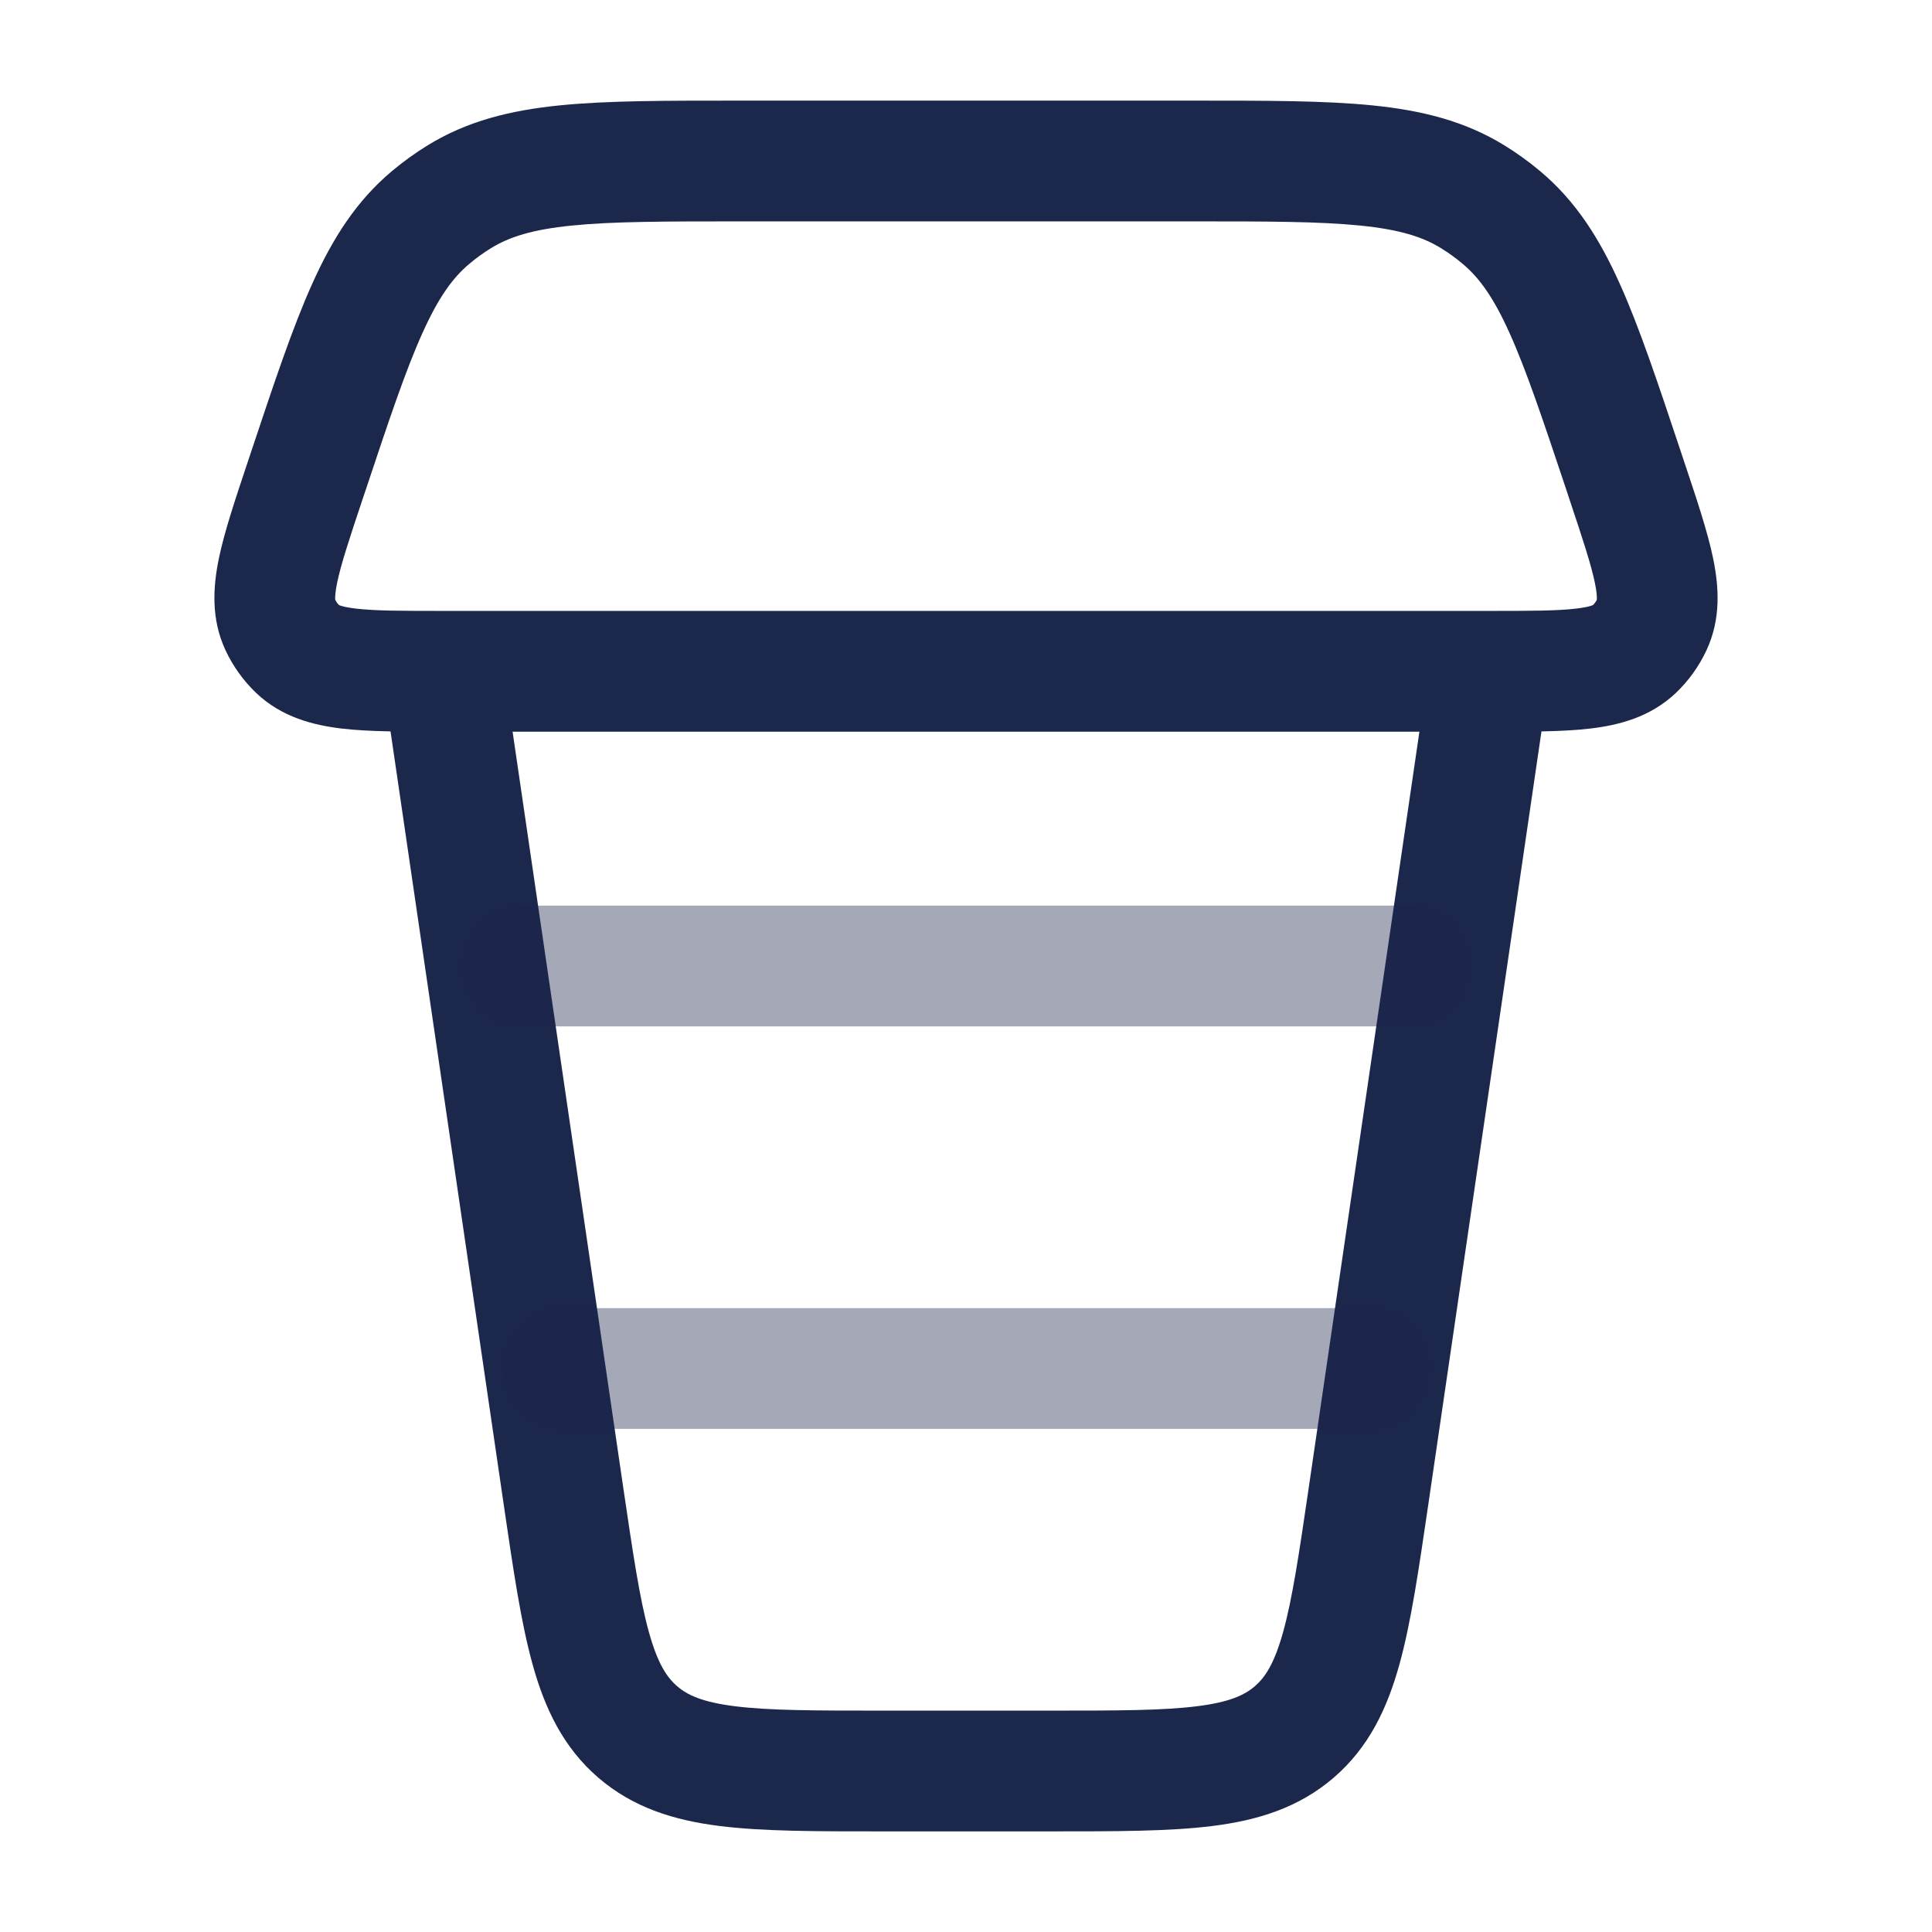
<svg viewBox="0 0 24 24" fill="none" xmlns="http://www.w3.org/2000/svg" id="cup-paper-svgrepo-com">
<path d="M20.173 5.861L20.884 5.623L20.884 5.623L20.173 5.861ZM20.209 5.968L19.497 6.205L19.497 6.205L20.209 5.968ZM3.791 5.968L4.503 6.205L3.791 5.968ZM3.827 5.861L3.116 5.623H3.116L3.827 5.861ZM6.999 18.579L6.257 18.688L6.999 18.579ZM17.001 18.579L17.743 18.688L17.001 18.579ZM3.482 7.762L4.161 7.445L4.161 7.445L3.482 7.762ZM3.7 8.065L4.216 7.521L4.216 7.521L3.7 8.065ZM20.518 7.762L21.198 8.079L21.198 8.079L20.518 7.762ZM20.3 8.065L19.784 7.521L19.784 7.521L20.3 8.065ZM18.294 2.444L18.687 1.805L18.687 1.805L18.294 2.444ZM18.65 2.701L18.168 3.276V3.276L18.65 2.701ZM7.921 21.513L7.43 22.081L7.921 21.513ZM5.706 2.444L5.313 1.805L5.313 1.805L5.706 2.444ZM5.35 2.701L5.832 3.276L5.832 3.276L5.35 2.701ZM9.185 2.75H14.815V1.25H9.185V2.75ZM19.462 6.098L19.497 6.205L20.92 5.731L20.884 5.623L19.462 6.098ZM4.503 6.205L4.539 6.098L3.116 5.623L3.08 5.731L4.503 6.205ZM10.957 22.75H13.043V21.25H10.957V22.75ZM18.5 7.589H5.5V9.089H18.5V7.589ZM4.758 8.448L6.257 18.688L7.741 18.471L6.242 8.231L4.758 8.448ZM17.743 18.688L19.242 8.448L17.758 8.231L16.259 18.471L17.743 18.688ZM13.043 22.75C13.848 22.75 14.522 22.751 15.062 22.683C15.623 22.613 16.134 22.457 16.57 22.081L15.589 20.946C15.462 21.056 15.278 21.144 14.874 21.195C14.45 21.249 13.887 21.25 13.043 21.25V22.75ZM16.259 18.471C16.137 19.306 16.054 19.862 15.939 20.275C15.83 20.667 15.716 20.836 15.589 20.946L16.57 22.081C17.006 21.704 17.233 21.221 17.384 20.676C17.53 20.151 17.626 19.484 17.743 18.688L16.259 18.471ZM3.08 5.731C2.927 6.19 2.789 6.598 2.719 6.936C2.648 7.283 2.617 7.683 2.802 8.079L4.161 7.445C4.177 7.479 4.143 7.461 4.188 7.239C4.236 7.009 4.337 6.701 4.503 6.205L3.08 5.731ZM5.5 7.589C4.977 7.589 4.653 7.588 4.42 7.56C4.195 7.534 4.188 7.495 4.216 7.521L3.184 8.61C3.501 8.91 3.891 9.008 4.242 9.05C4.585 9.091 5.016 9.089 5.5 9.089V7.589ZM2.802 8.079C2.895 8.278 3.025 8.458 3.184 8.61L4.216 7.521C4.193 7.499 4.175 7.474 4.161 7.445L2.802 8.079ZM19.497 6.205C19.663 6.701 19.764 7.009 19.812 7.239C19.858 7.461 19.823 7.479 19.839 7.445L21.198 8.079C21.383 7.683 21.352 7.283 21.281 6.936C21.211 6.598 21.073 6.19 20.92 5.731L19.497 6.205ZM18.5 9.089C18.985 9.089 19.415 9.091 19.758 9.05C20.109 9.008 20.499 8.91 20.816 8.61L19.784 7.521C19.812 7.495 19.805 7.534 19.581 7.56C19.347 7.588 19.023 7.589 18.5 7.589V9.089ZM19.839 7.445C19.826 7.474 19.807 7.499 19.784 7.521L20.816 8.61C20.976 8.458 21.105 8.278 21.198 8.079L19.839 7.445ZM14.815 2.75C15.749 2.75 16.394 2.751 16.897 2.802C17.385 2.851 17.672 2.942 17.901 3.083L18.687 1.805C18.194 1.502 17.66 1.371 17.048 1.309C16.452 1.249 15.719 1.25 14.815 1.25V2.75ZM20.884 5.623C20.598 4.766 20.367 4.07 20.121 3.524C19.869 2.963 19.576 2.498 19.132 2.126L18.168 3.276C18.375 3.449 18.552 3.692 18.753 4.139C18.961 4.6 19.166 5.212 19.462 6.098L20.884 5.623ZM17.901 3.083C17.995 3.141 18.084 3.205 18.168 3.276L19.132 2.126C18.992 2.008 18.843 1.901 18.687 1.805L17.901 3.083ZM10.957 21.25C10.113 21.25 9.551 21.249 9.126 21.195C8.722 21.144 8.538 21.056 8.411 20.946L7.43 22.081C7.866 22.457 8.377 22.613 8.938 22.683C9.478 22.751 10.152 22.75 10.957 22.75V21.25ZM6.257 18.688C6.374 19.484 6.47 20.151 6.616 20.676C6.767 21.221 6.994 21.704 7.43 22.081L8.411 20.946C8.284 20.836 8.17 20.667 8.061 20.275C7.946 19.862 7.864 19.306 7.741 18.471L6.257 18.688ZM9.185 1.25C8.282 1.25 7.548 1.249 6.952 1.309C6.34 1.371 5.806 1.502 5.313 1.805L6.099 3.083C6.328 2.942 6.615 2.851 7.103 2.802C7.606 2.751 8.251 2.75 9.185 2.75V1.25ZM4.539 6.098C4.834 5.212 5.039 4.6 5.247 4.139C5.448 3.692 5.625 3.449 5.832 3.276L4.868 2.126C4.425 2.498 4.131 2.963 3.879 3.524C3.633 4.07 3.402 4.766 3.116 5.623L4.539 6.098ZM5.313 1.805C5.157 1.901 5.009 2.008 4.868 2.126L5.832 3.276C5.916 3.205 6.005 3.141 6.099 3.083L5.313 1.805Z" fill="#1C274C"/>
<path opacity="0.4" d="M6.5 12H17.5" stroke="#1C274C" stroke-width="1.5" stroke-linecap="round"/>
<path opacity="0.4" d="M7 17H17" stroke="#1C274C" stroke-width="1.5" stroke-linecap="round"/>
</svg>